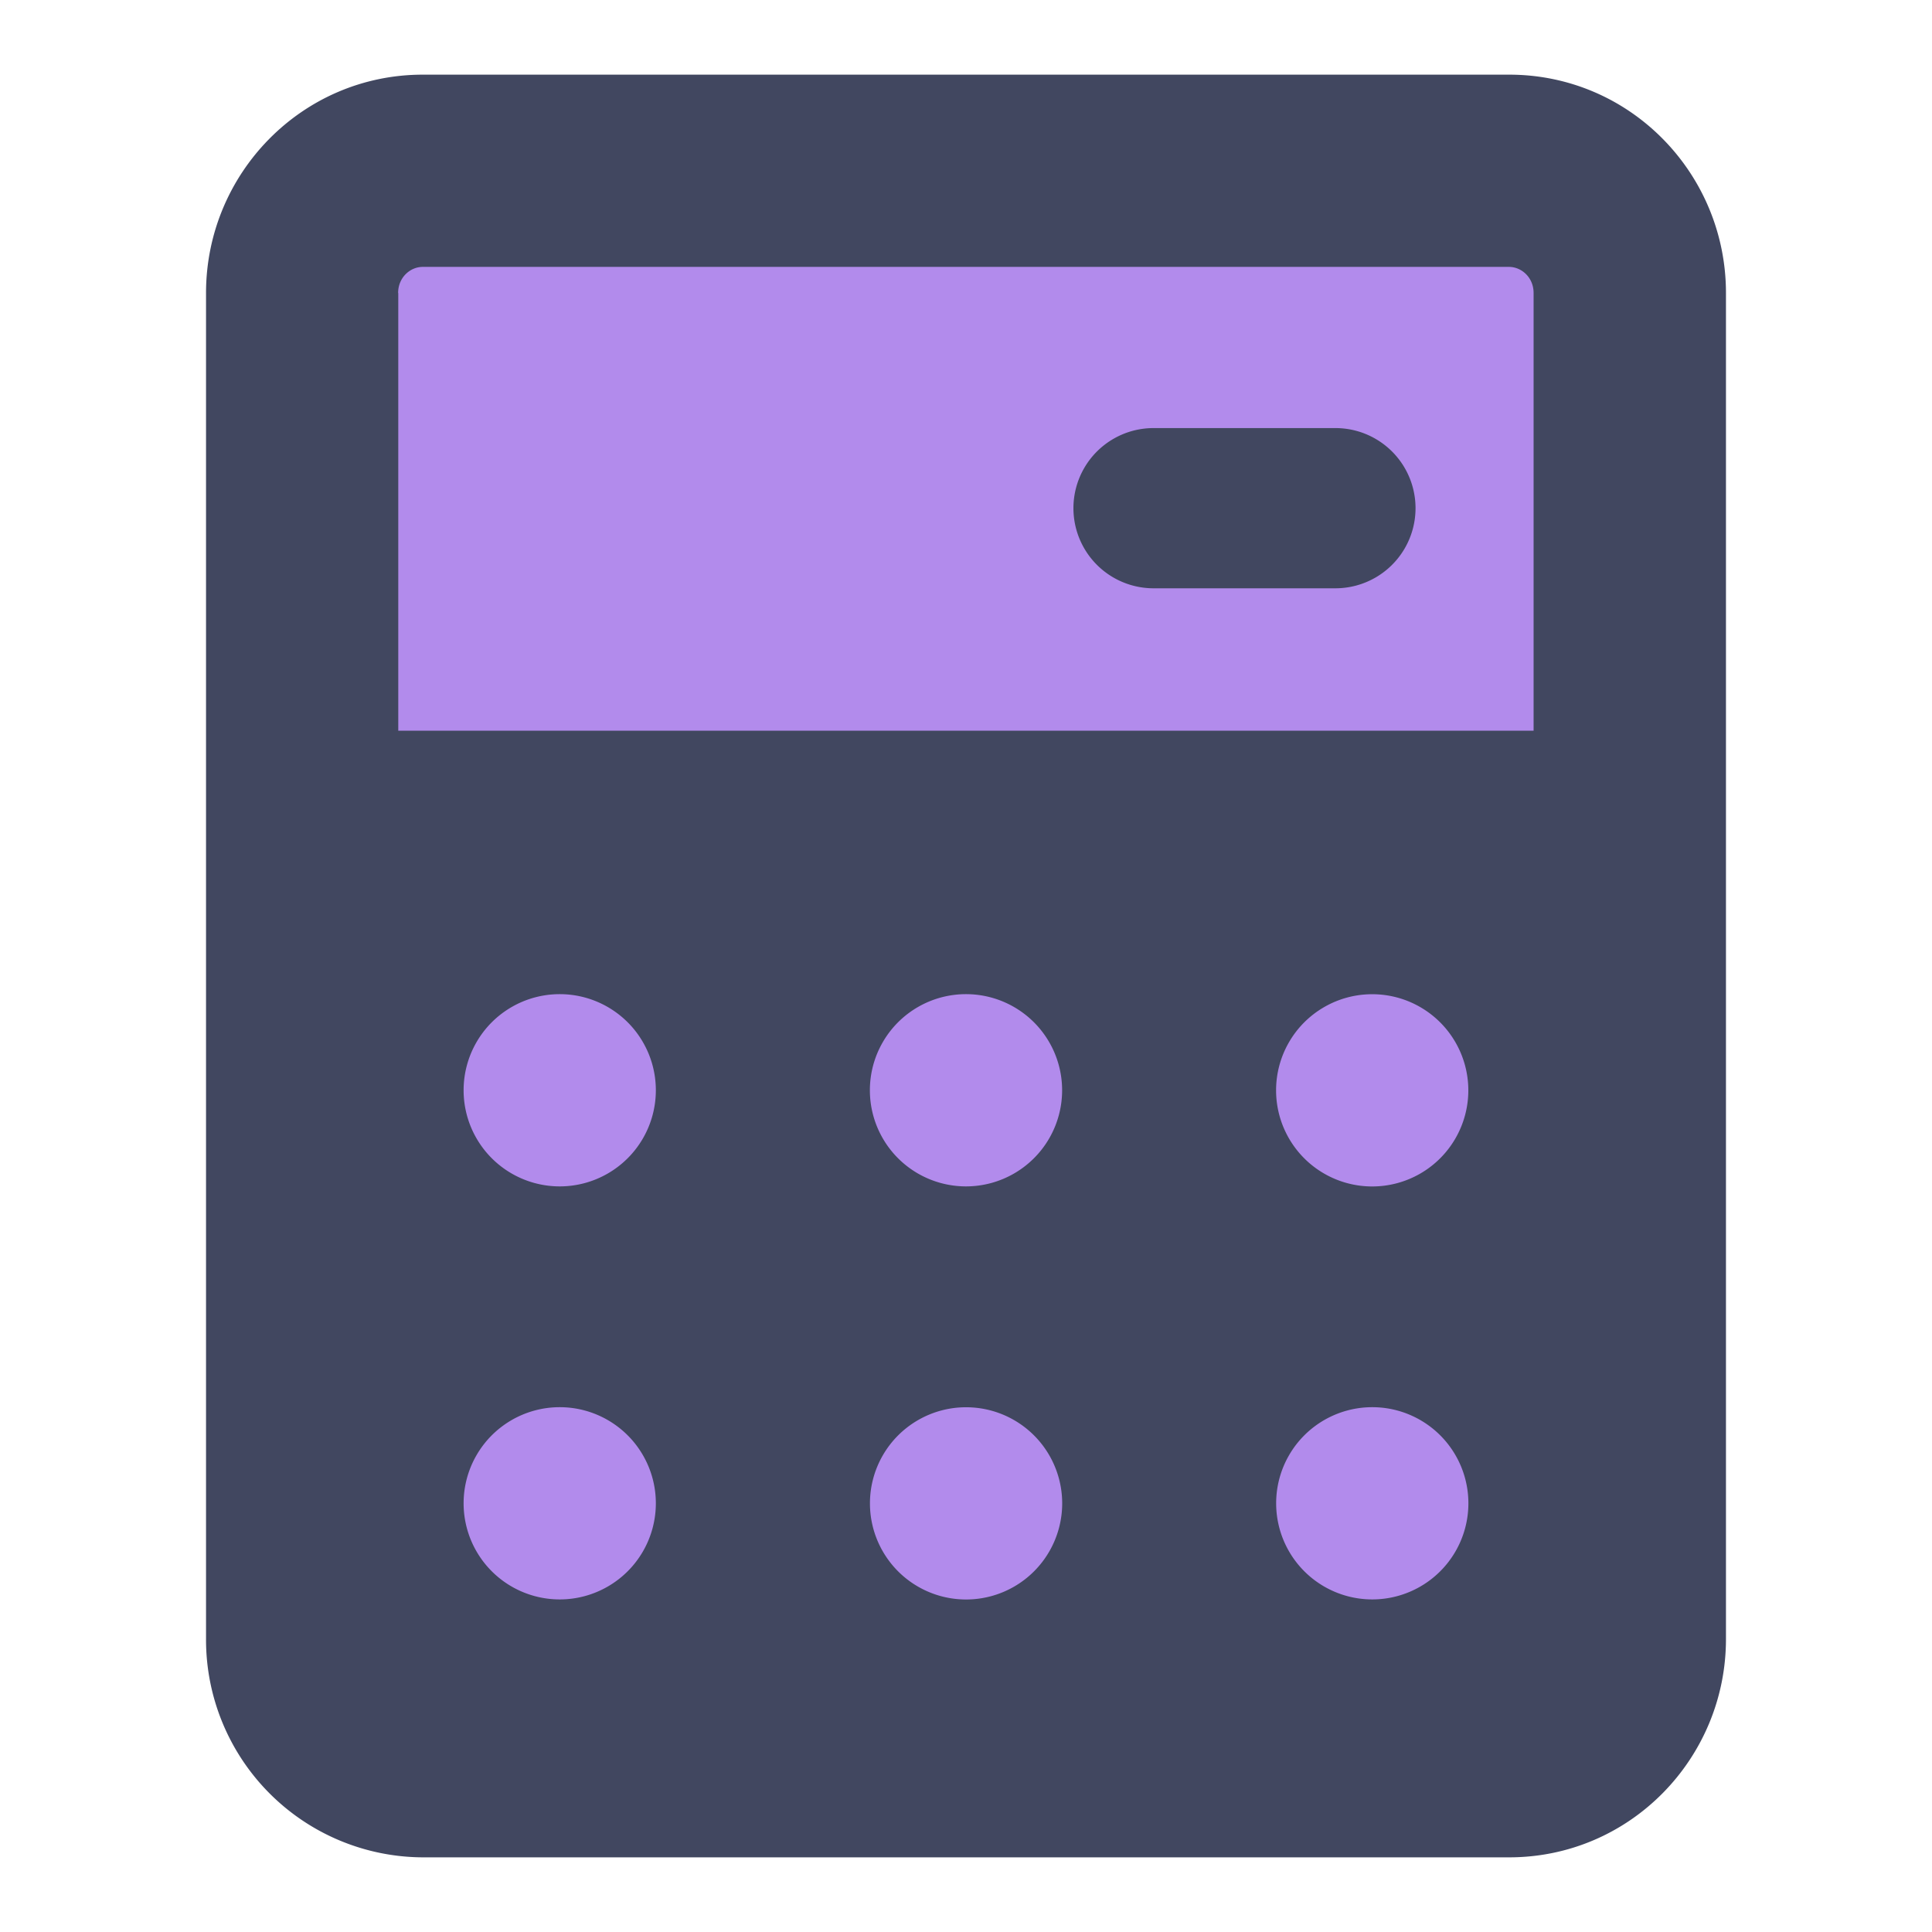 <svg xmlns="http://www.w3.org/2000/svg" fill="none" viewBox="-0.5 -0.5 14 14"><g id="calculator-1--shop-shopping-pay-payment-store-cash-calculate-math"><path id="Union" fill="#414760" d="M0.993 1.623c0 -0.865 0.695 -1.582 1.571 -1.582h7.872c0.877 0 1.571 0.717 1.571 1.582v9.754c0 0.865 -0.695 1.582 -1.571 1.582H2.564a1.577 1.577 0 0 1 -1.571 -1.582V1.623Z" stroke-width="1"></path><path id="Subtract" fill="#b28bec" fill-rule="evenodd" d="M2.385 1.623c0 -0.113 0.088 -0.189 0.178 -0.189h7.872c0.09 0 0.178 0.076 0.178 0.189v3.172H2.386V1.623Zm5.474 0.979a0.58 0.58 0 1 0 0 1.161l1.318 0a0.58 0.58 0 1 0 0 -1.161l-1.318 0Z" clip-rule="evenodd" stroke-width="1"></path><path id="Union_2" fill="#b28bec" fill-rule="evenodd" d="M3.556 8.097a0.696 0.696 0 1 0 0 -1.393 0.696 0.696 0 0 0 0 1.393ZM6.5 8.097a0.696 0.696 0 1 0 0 -1.393 0.696 0.696 0 0 0 0 1.393Zm3.64 -0.696a0.696 0.696 0 1 1 -1.393 0 0.696 0.696 0 0 1 1.393 0Zm-6.584 3.689a0.696 0.696 0 1 0 0 -1.393 0.696 0.696 0 0 0 0 1.393Zm3.641 -0.696a0.696 0.696 0 1 1 -1.393 0 0.696 0.696 0 0 1 1.393 0Zm2.247 0.696a0.696 0.696 0 1 0 0 -1.393 0.696 0.696 0 0 0 0 1.393Z" clip-rule="evenodd" stroke-width="1"></path></g></svg>